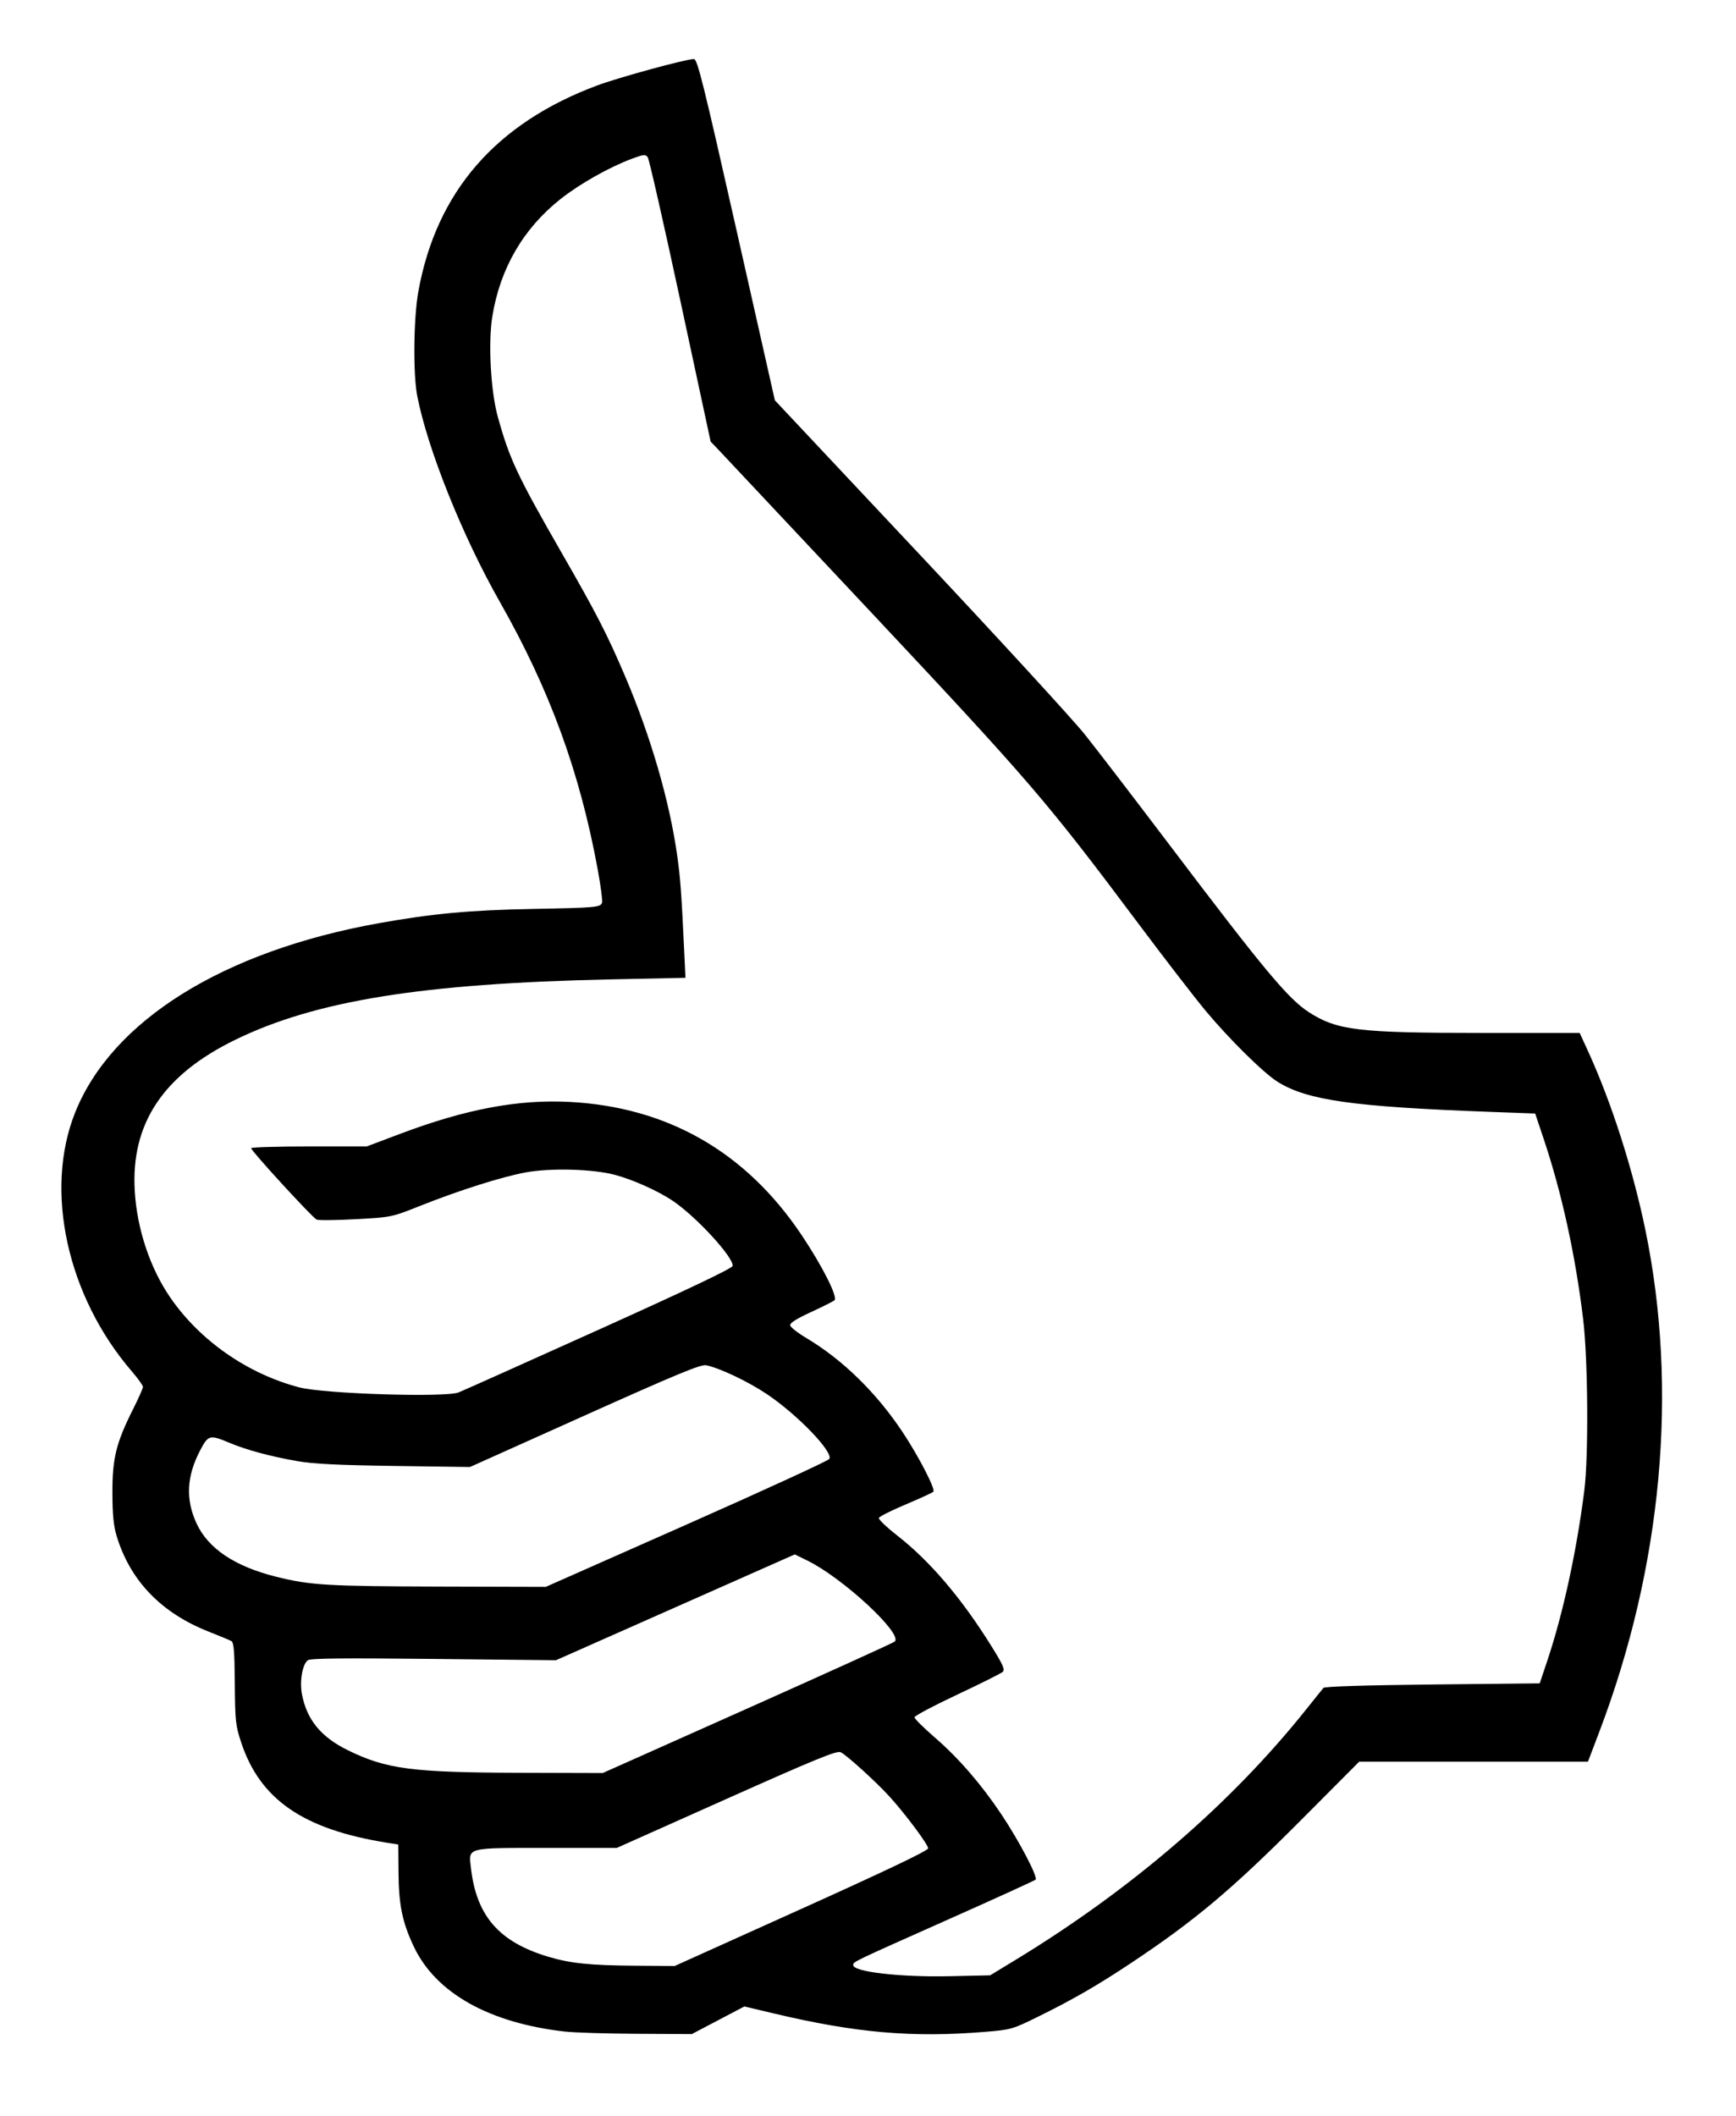 <?xml version="1.0" encoding="UTF-8" standalone="no"?>
<svg xmlns="http://www.w3.org/2000/svg" xmlns:xlink="http://www.w3.org/1999/xlink"
   version="1.0" width="765" height="932" viewBox="-5 1 765 932">
  <defs>
    <path id="main" d="M 244,895.893 C 210.568,892.117 187.068,878.928 177.375,858.5 C 172.318,847.843 170.735,840.238 170.61,826 L 170.5,813.5 L 165.5,812.698 C 128.656,806.788 109.648,793.726 101.295,768.578 C 98.816,761.113 98.601,759.138 98.469,742.554 C 98.355,728.225 98.042,724.455 96.913,723.849 C 96.136,723.431 91.623,721.558 86.884,719.687 C 65.958,711.423 52.312,697.214 46.371,677.5 C 45.038,673.075 44.555,668.088 44.532,658.5 C 44.495,643.411 46.186,636.563 53.588,621.824 C 56.015,616.993 58,612.53 58,611.906 C 58,611.282 55.814,608.235 53.143,605.136 C 24.581,571.993 14.364,525.466 28.097,491.08 C 44.292,450.528 93.403,419.928 162,407.648 C 185.571,403.429 201.946,401.909 229.5,401.383 C 257.777,400.844 259.522,400.688 260.308,398.64 C 260.598,397.883 259.728,391.241 258.373,383.882 C 250.458,340.893 237.249,304.827 215.212,266.039 C 198.782,237.119 183.522,199.094 178.878,175.5 C 176.968,165.796 177.236,140.999 179.378,129.242 C 187.367,85.385 213.514,55.315 258.157,38.643 C 267.607,35.114 297.323,27 300.797,27 C 302.305,27 304.944,37.603 319.504,102.166 L 336.456,177.331 L 399.978,244.943 C 434.915,282.13 467.799,317.943 473.053,324.528 C 478.307,331.113 495.382,353.375 510.997,374 C 552.214,428.442 562.753,441.066 571.862,446.912 C 584.293,454.888 593.594,455.994 648.307,455.997 L 691.114,456 L 694.67,463.75 C 705.059,486.393 714.462,515.654 720.065,542.777 C 734.602,613.142 727.476,690.904 699.823,763.679 L 694.761,777 L 644.36,777 L 593.958,777 L 568.229,802.826 C 537.945,833.224 521.594,846.969 493.5,865.641 C 478.661,875.504 467.96,881.684 452.691,889.21 C 441.158,894.895 440.609,895.053 429.191,896 C 397.045,898.663 372.146,896.491 335.759,887.849 L 323.019,884.823 L 311.427,890.911 L 299.835,897 L 275.667,896.87 C 262.375,896.799 248.125,896.359 244,895.893 z M 442.412,864.374 C 493.816,833.125 537.736,795.246 570.97,753.5 C 574.472,749.1 577.734,745.05 578.218,744.5 C 578.77,743.874 596.73,743.313 626.299,743 L 673.5,742.5 L 676.794,732.693 C 683.758,711.955 689.788,684.255 693.163,657.5 C 695.078,642.316 694.78,599.677 692.635,582 C 689.202,553.7 683.209,526.385 675.192,502.5 L 671.5,491.5 L 652,490.778 C 591.153,488.524 571.039,485.685 557.976,477.508 C 551.766,473.622 536.494,458.535 526.081,446 C 521.283,440.225 507.924,422.9 496.394,407.5 C 456.428,354.119 448.962,345.42 380.542,272.5 C 345.45,235.1 314.805,202.475 312.443,200 L 308.148,195.5 L 294.844,133.626 C 287.527,99.596 281.043,71.073 280.435,70.243 C 279.463,68.912 278.627,68.995 273.416,70.938 C 263.507,74.633 250.422,82.019 242.031,88.655 C 225.596,101.65 215.36,119.269 211.945,140.44 C 210.081,151.993 211.239,173.271 214.341,184.5 C 219.506,203.19 222.868,210.353 242.572,244.64 C 257.957,271.413 262.58,280.408 270.5,298.981 C 281.831,325.553 290.123,354.152 293.467,378.195 C 294.839,388.059 295.287,394.227 296.514,420.105 L 297.064,431.71 L 263.782,432.42 C 181.03,434.184 133.849,441.802 98.481,459.107 C 66.871,474.574 52.667,495.955 54.374,525.5 C 55.343,542.272 61.102,559.567 70.045,572.565 C 83.098,591.538 104.086,606.15 126.861,612.122 C 137.75,614.977 191.295,616.666 197.114,614.338 C 199.195,613.505 227.134,601 259.199,586.549 C 297.882,569.115 317.608,559.728 317.82,558.652 C 318.515,555.135 302.104,537.209 291.675,530.093 C 285.264,525.718 274.019,520.647 266,518.513 C 256.217,515.911 237.467,515.412 226.5,517.464 C 215.853,519.455 197.37,525.322 180,532.223 C 167.517,537.183 167.479,537.19 151.589,538.054 C 142.837,538.53 135.148,538.6 134.502,538.209 C 132.069,536.741 105.239,507.468 105.669,506.75 C 105.916,506.337 117.47,506 131.345,506 L 156.572,506 L 171.536,500.365 C 200.27,489.543 223.419,485.196 246,486.379 C 289.187,488.643 323.658,508.392 348.155,544.904 C 357.411,558.701 364.355,572.475 362.714,573.783 C 362.046,574.316 357.319,576.681 352.208,579.04 C 345.865,581.968 343.009,583.803 343.208,584.824 C 343.369,585.647 346.587,588.16 350.361,590.41 C 366.313,599.919 381.175,614.436 392.716,631.782 C 399.81,642.443 407.352,657.048 406.304,658.094 C 405.862,658.536 400.361,661.062 394.08,663.709 C 387.799,666.355 382.491,669.026 382.286,669.643 C 382.08,670.26 385.677,673.705 390.278,677.298 C 404.805,688.641 418.678,704.912 431.846,726.05 C 437.077,734.446 437.956,736.452 436.846,737.463 C 436.106,738.137 427.062,742.652 416.75,747.495 C 406.438,752.338 398,756.821 398,757.456 C 398,758.092 401.988,762.059 406.863,766.272 C 417.377,775.359 427.378,786.892 436.245,800.155 C 444.134,811.956 452.504,827.925 451.349,828.972 C 450.882,829.395 434.28,836.963 414.455,845.789 C 369.996,865.583 371,865.102 371,866.614 C 371,869.595 391.664,871.978 413.412,871.504 L 431.323,871.115 L 442.412,864.374 z M 348.157,841.831 C 385.768,824.88 404,816.175 404,815.17 C 404,813.506 394.085,800.205 387.101,792.5 C 381.23,786.023 368.084,774.083 365.448,772.832 C 363.775,772.039 354.466,775.846 315.088,793.43 L 266.782,815 L 235.962,815 C 200.068,815 201.472,814.627 202.533,823.877 C 204.955,844.978 214.911,856.408 236.525,862.901 C 246.315,865.842 254.87,866.728 274.907,866.874 L 292.314,867 L 348.157,841.831 z M 324.505,753.502 C 359.645,737.828 388.814,724.586 389.325,724.075 C 392.841,720.559 366.364,696.061 350.796,688.426 L 345.237,685.7 L 292.615,709.006 L 239.993,732.312 L 186.073,731.74 C 145.772,731.312 131.766,731.462 130.617,732.333 C 128.268,734.116 126.979,741.618 128.051,747.268 C 130.184,758.519 136.465,766.174 148.325,771.979 C 165.287,780.281 176.604,781.763 224.057,781.897 L 260.613,782 L 324.505,753.502 z M 297.5,672.571 C 331.6,657.486 359.923,644.474 360.441,643.657 C 362.337,640.662 346.483,624.194 332.946,615.098 C 324.673,609.539 312.093,603.569 306.147,602.379 C 303.831,601.916 293.235,606.301 252.683,624.502 L 202.108,647.202 L 168.804,646.736 C 143.984,646.389 133.08,645.847 126,644.609 C 114.044,642.517 103.555,639.68 95.964,636.485 C 87.473,632.911 86.753,633.096 83.261,639.75 C 77.216,651.265 76.698,661.426 81.612,672.056 C 86.742,683.155 98.519,691.021 116.808,695.566 C 131.806,699.292 139.13,699.729 189,699.869 L 235.5,699.999 L 297.5,672.571 z" />
  </defs>
  <use xlink:href="#main" />
</svg>
